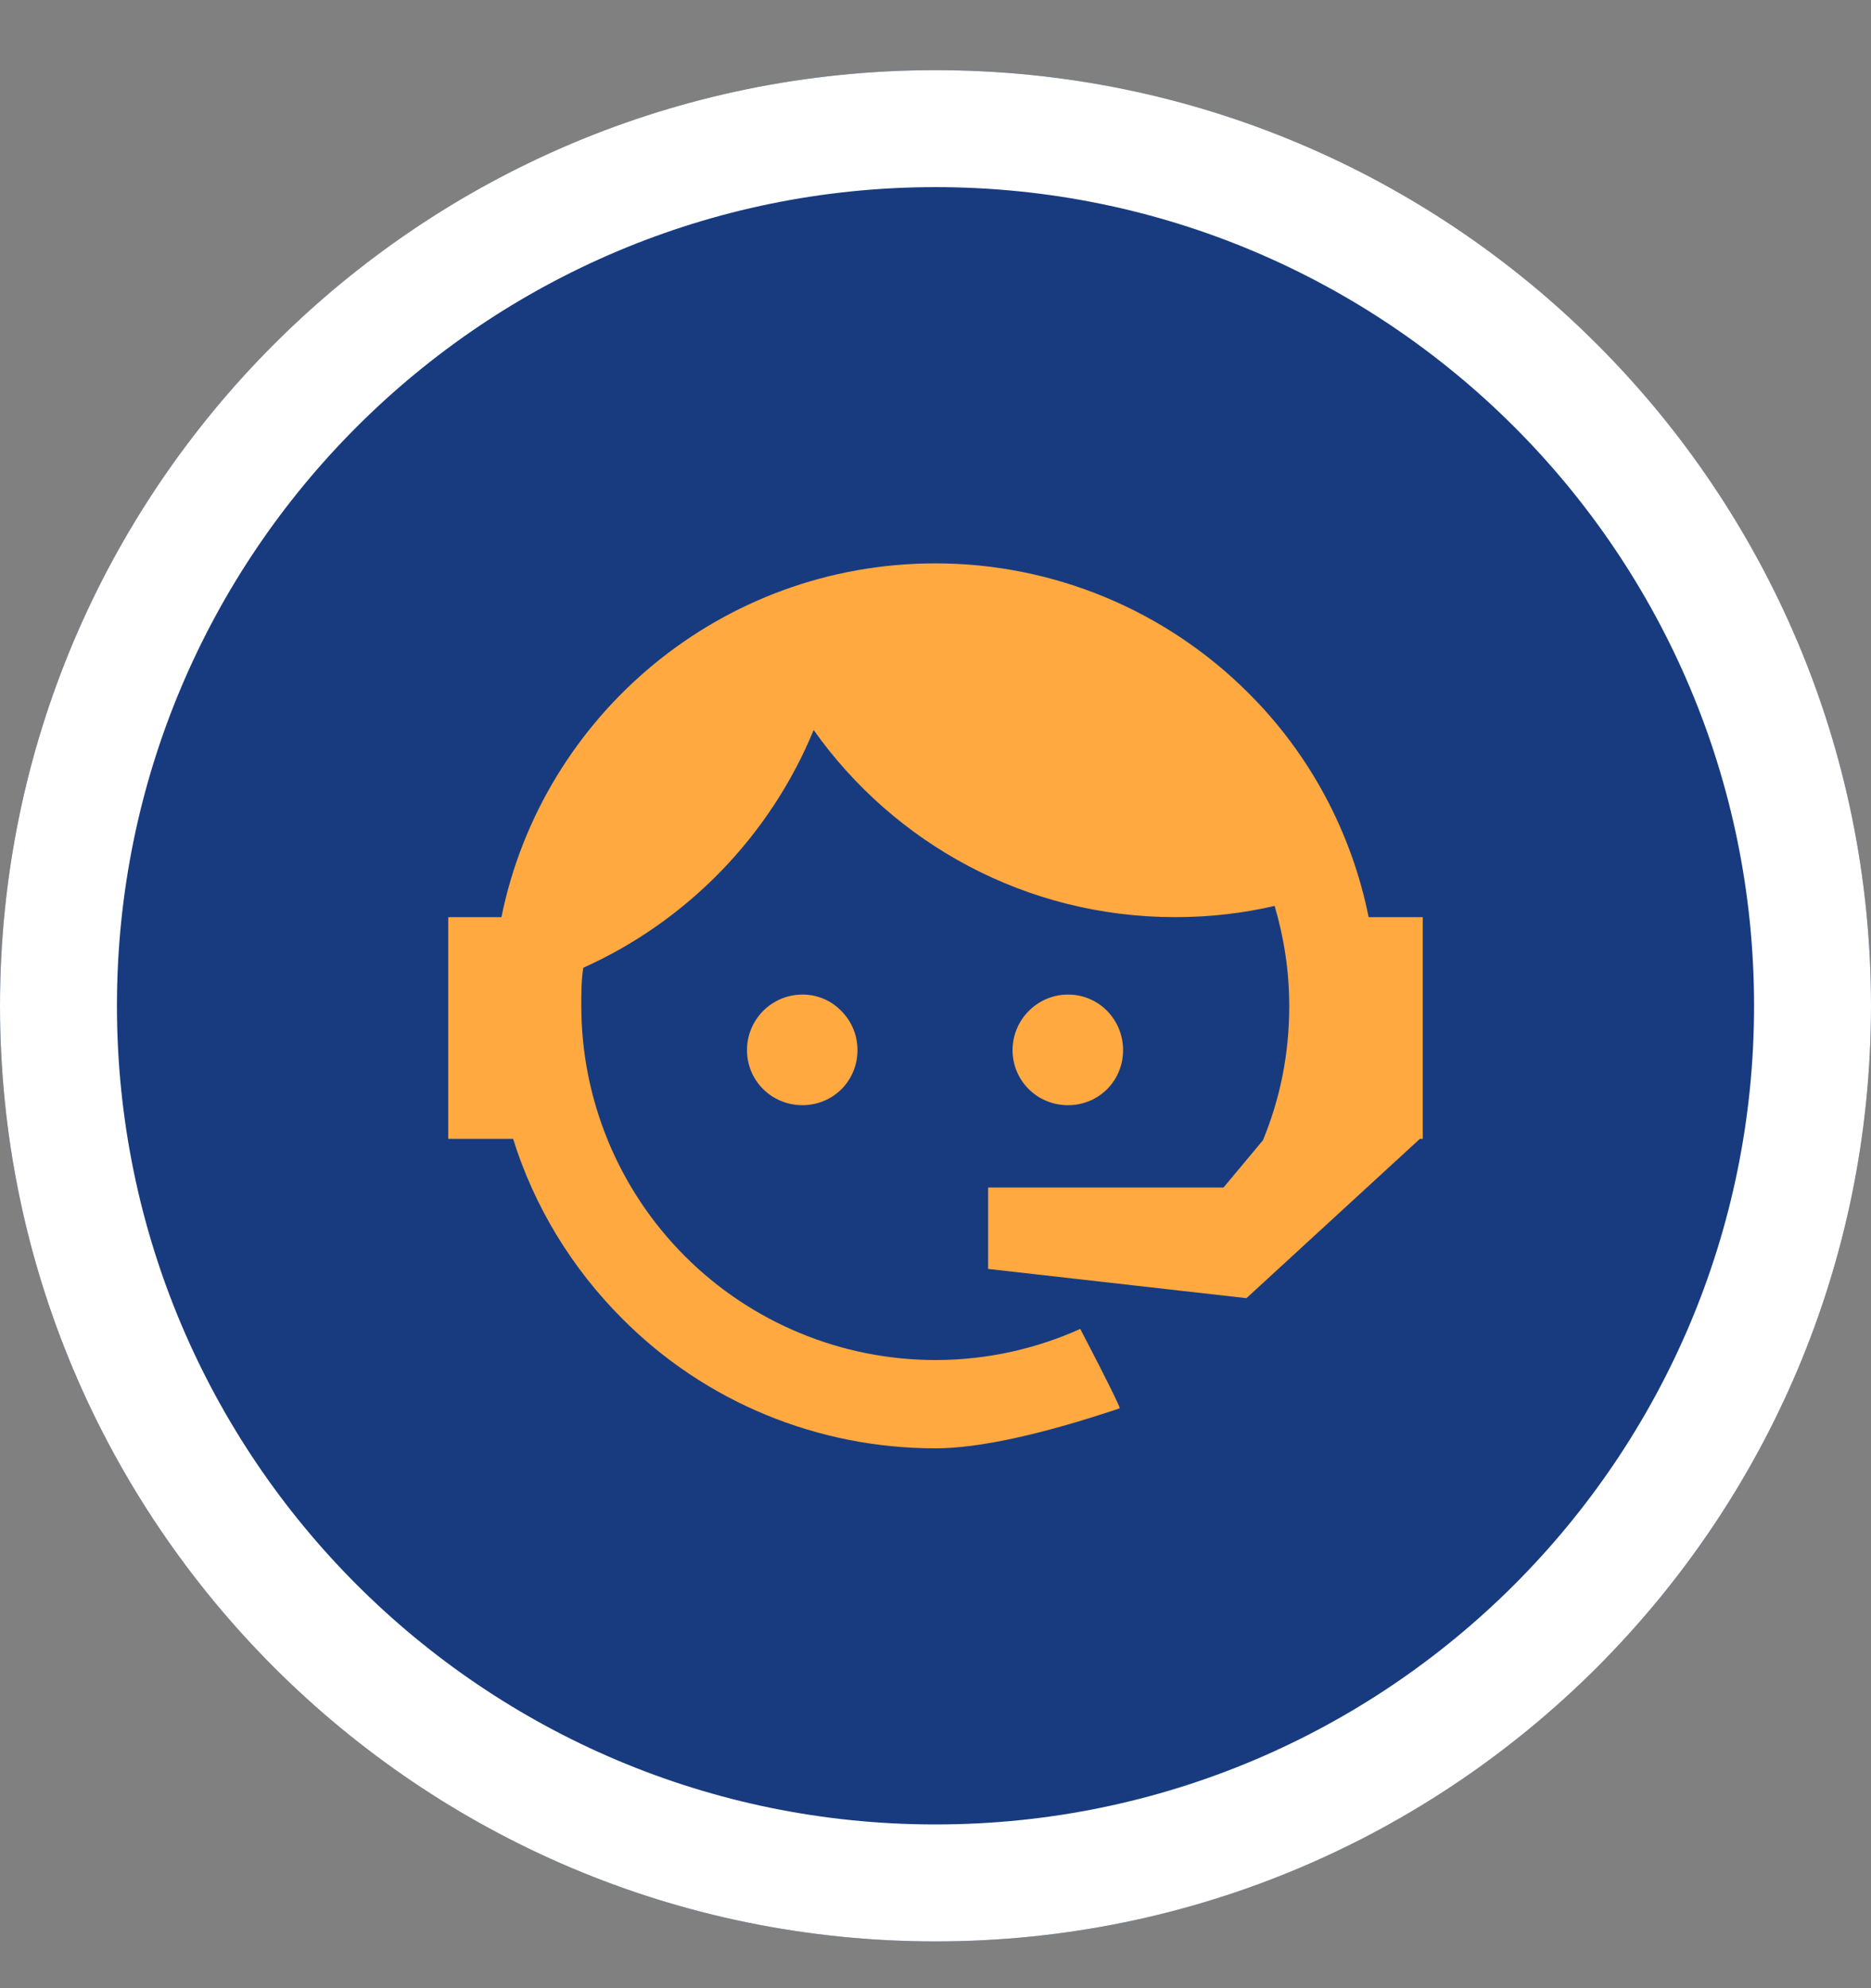<svg width="16" height="17" viewBox="0 0 16 17" fill="none" xmlns="http://www.w3.org/2000/svg">
    <rect x="0" y="0" width="16" height="17" fill="#808080" stroke="none"/>
    <path d="M16 8.6C16 13.018 12.418 16.6 8 16.6C3.582 16.6 0 13.018 0 8.6C0 4.182 3.582 0.6 8 0.6C12.418 0.6 16 4.182 16 8.6Z" fill="#183B7F" />
    <path fill-rule="evenodd" clip-rule="evenodd" d="M8 15.6C11.866 15.6 15 12.466 15 8.6C15 4.734 11.866 1.6 8 1.6C4.134 1.6 1 4.734 1 8.6C1 12.466 4.134 15.6 8 15.6ZM8 16.6C12.418 16.6 16 13.018 16 8.6C16 4.182 12.418 0.6 8 0.6C3.582 0.6 0 4.182 0 8.6C0 13.018 3.582 16.6 8 16.6Z" fill="white" />
    <path d="M10.8 9.75C10.946 9.396 11.025 9.017 11.025 8.6C11.025 8.3 10.979 8.013 10.9 7.746C10.629 7.809 10.346 7.842 10.05 7.842C8.775 7.842 7.646 7.213 6.958 6.242C6.588 7.142 5.879 7.875 4.988 8.275C4.971 8.379 4.971 8.492 4.971 8.6C4.971 9.404 5.29 10.174 5.858 10.742C6.426 11.31 7.197 11.629 8 11.629C8.438 11.629 8.858 11.534 9.238 11.363C9.475 11.817 9.584 12.042 9.575 12.042C8.892 12.271 8.363 12.384 8 12.384C6.992 12.384 6.029 11.988 5.321 11.275C4.888 10.842 4.567 10.313 4.388 9.738H3.833V7.842H4.288C4.638 6.117 6.167 4.817 8 4.817C9 4.817 9.963 5.213 10.675 5.925C11.204 6.45 11.559 7.121 11.704 7.842H12.167V9.713V9.721V9.738H12.142L10.659 11.1L8.45 10.85V10.154H10.463L10.8 9.75ZM6.863 8.504C6.988 8.504 7.109 8.554 7.196 8.646C7.284 8.734 7.333 8.854 7.333 8.979C7.333 9.104 7.284 9.225 7.196 9.313C7.109 9.4 6.988 9.45 6.863 9.45C6.6 9.45 6.388 9.242 6.388 8.979C6.388 8.717 6.6 8.504 6.863 8.504ZM9.133 8.504C9.396 8.504 9.604 8.717 9.604 8.979C9.604 9.242 9.396 9.45 9.133 9.45C8.871 9.45 8.659 9.242 8.659 8.979C8.659 8.853 8.709 8.733 8.798 8.644C8.887 8.554 9.008 8.504 9.133 8.504Z" fill="#FFA940" />
</svg>
    